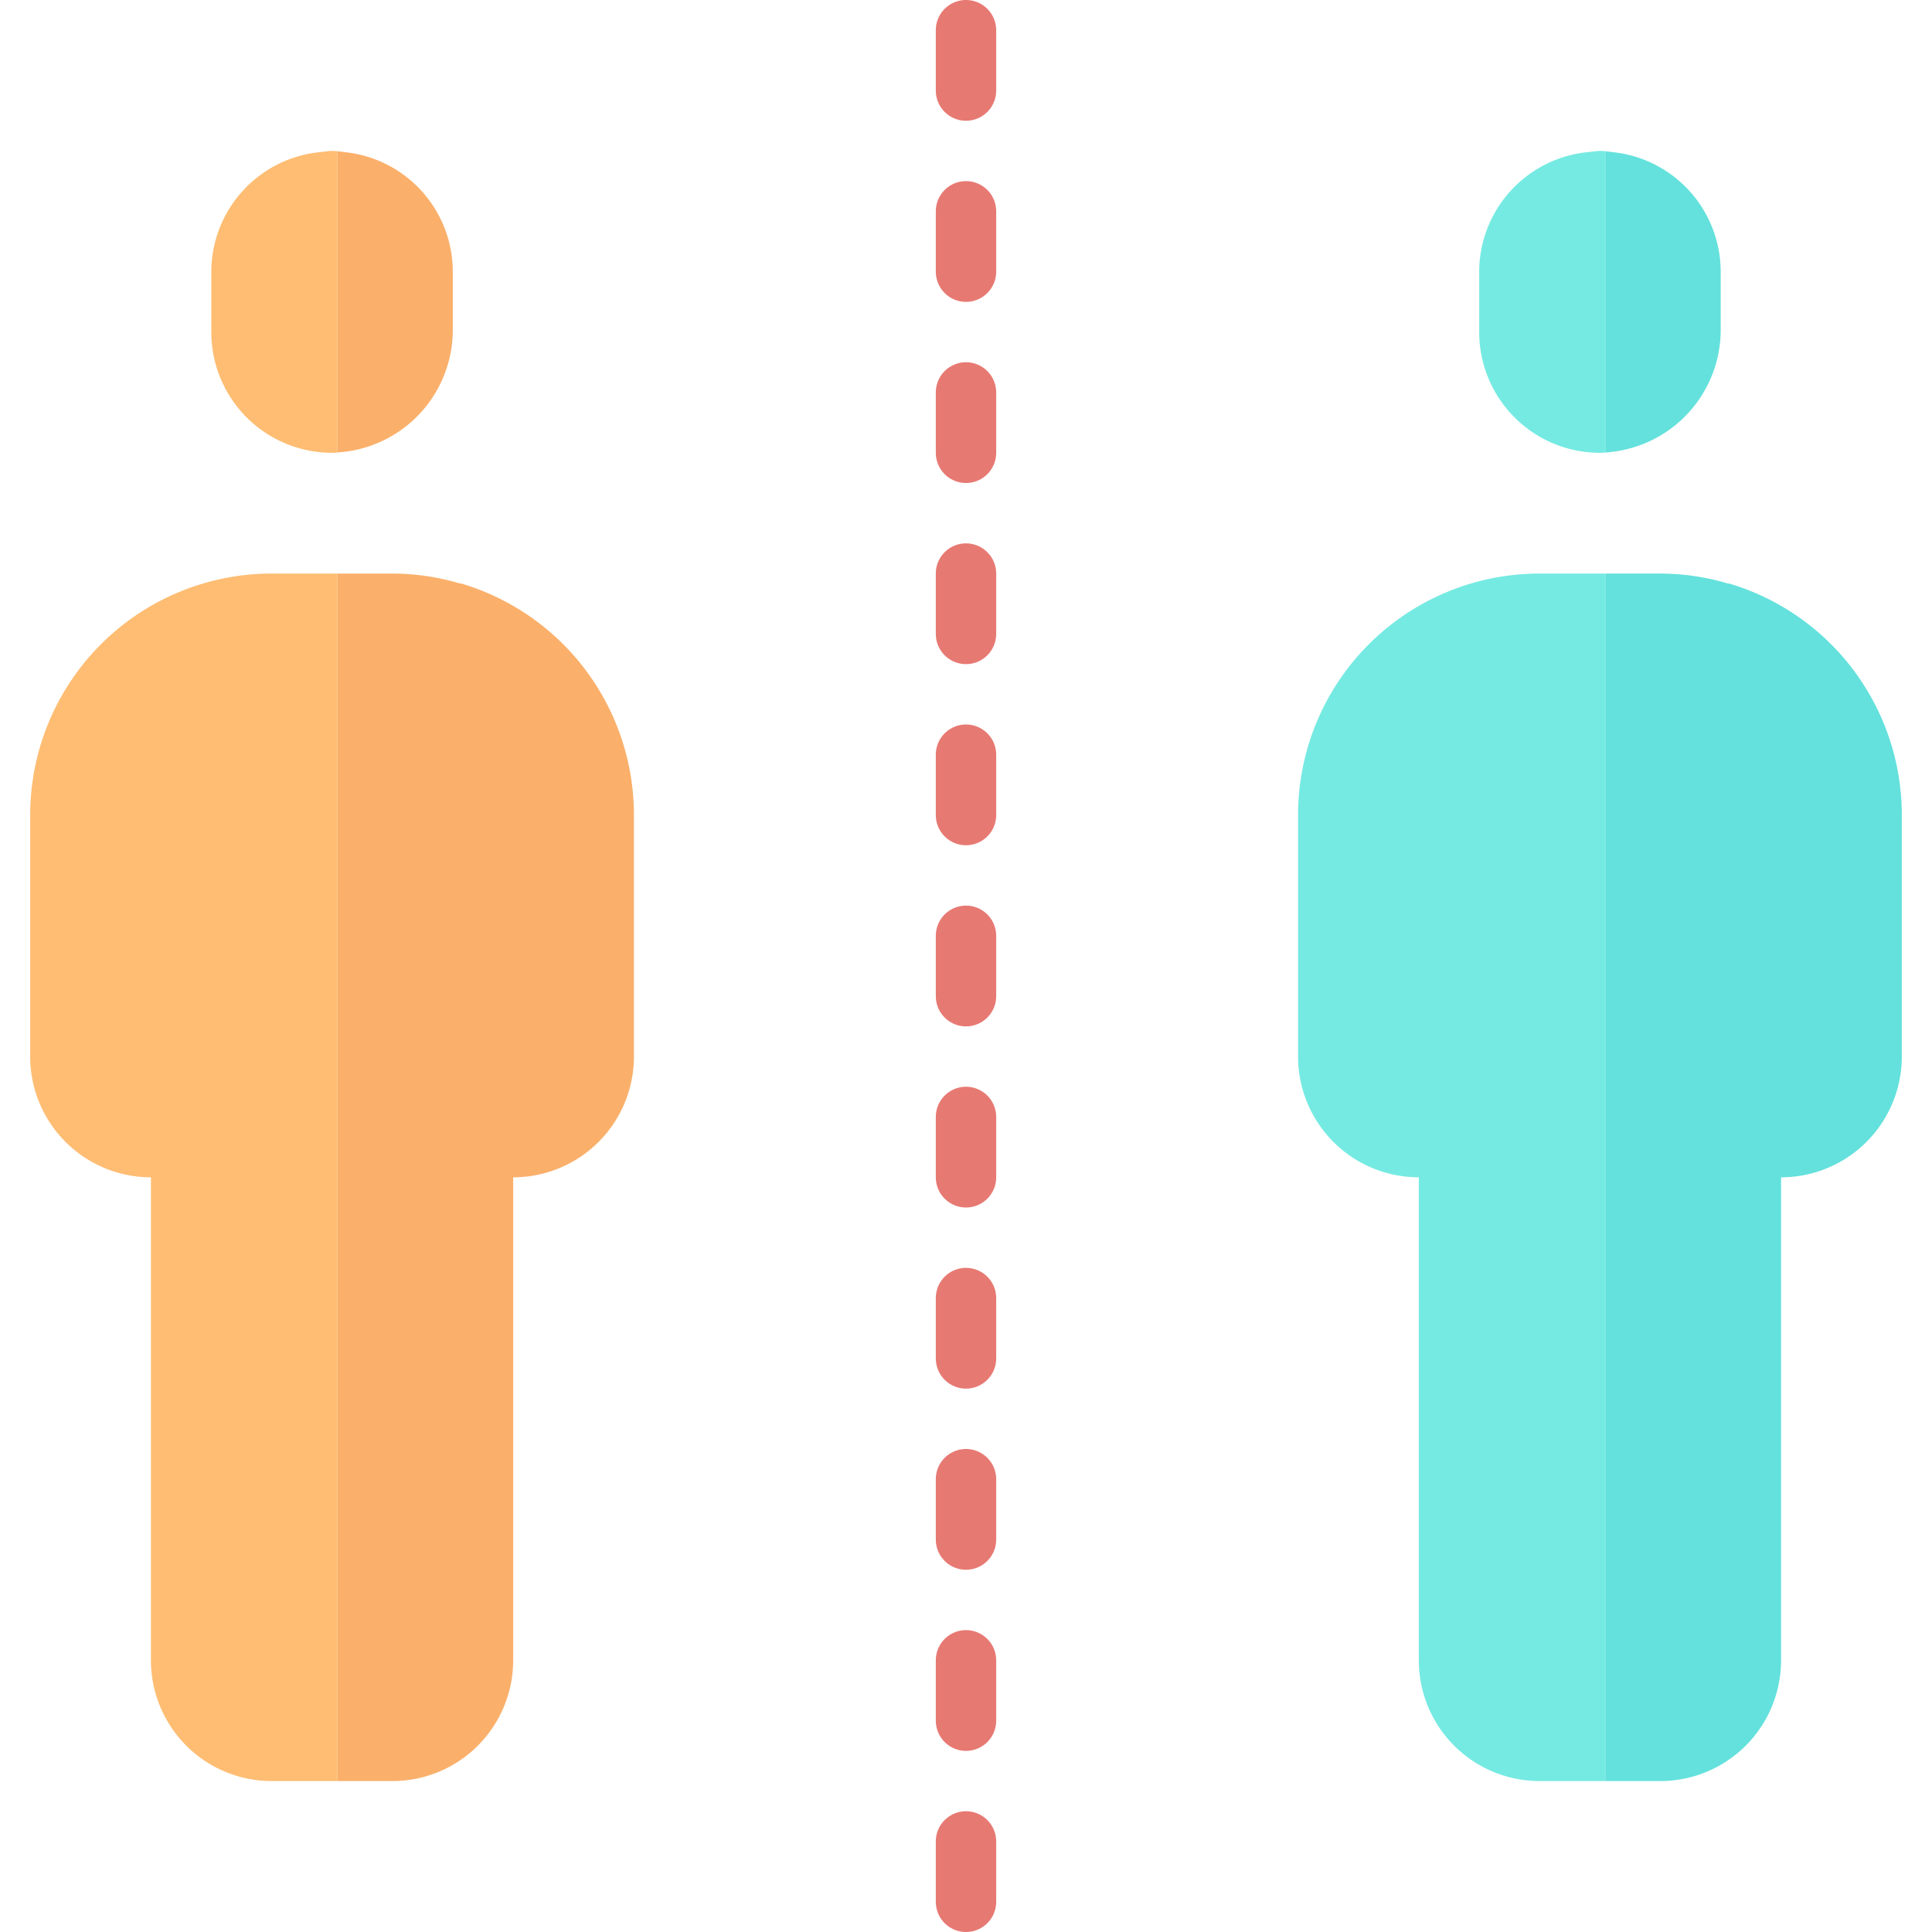 <?xml version="1.0" ?><svg viewBox="0 0 64 64" xmlns="http://www.w3.org/2000/svg"><title/><g id="Icons"><path d="M53.18,5.01v9.98A1.087,1.087,0,0,1,53,15a4,4,0,0,1-4-4V9a3.991,3.991,0,0,1,3.59-3.96c.14-.01.27-.04.41-.04A1.087,1.087,0,0,1,53.18,5.01Z" style="fill:#75eae2"/><path d="M57,9v2a4.071,4.071,0,0,1-3.4,3.94c-.14.02-.28.04-.42.05V5.01c.11.01.22.03.33.04A3.986,3.986,0,0,1,57,9Z" style="fill:#64e1dc"/><path d="M53.18,19V59H51a4,4,0,0,1-4-4V39a4,4,0,0,1-4-4V27a8,8,0,0,1,8-8Z" style="fill:#75eae2"/><path d="M63,27v8a4,4,0,0,1-4,4V55a4,4,0,0,1-4,4H53.18V19H55a7.88,7.88,0,0,1,2.24.33h.04A8,8,0,0,1,63,27Z" style="fill:#64e1dc"/><path d="M32,4a1,1,0,0,1-1-1V1a1,1,0,0,1,2,0V3A1,1,0,0,1,32,4Z" style="fill:#e77973"/><path d="M32,10a1,1,0,0,1-1-1V7a1,1,0,0,1,2,0V9A1,1,0,0,1,32,10Z" style="fill:#e77973"/><path d="M32,16a1,1,0,0,1-1-1V13a1,1,0,0,1,2,0v2A1,1,0,0,1,32,16Z" style="fill:#e77973"/><path d="M32,22a1,1,0,0,1-1-1V19a1,1,0,0,1,2,0v2A1,1,0,0,1,32,22Z" style="fill:#e77973"/><path d="M32,28a1,1,0,0,1-1-1V25a1,1,0,0,1,2,0v2A1,1,0,0,1,32,28Z" style="fill:#e77973"/><path d="M32,34a1,1,0,0,1-1-1V31a1,1,0,0,1,2,0v2A1,1,0,0,1,32,34Z" style="fill:#e77973"/><path d="M32,40a1,1,0,0,1-1-1V37a1,1,0,0,1,2,0v2A1,1,0,0,1,32,40Z" style="fill:#e77973"/><path d="M32,46a1,1,0,0,1-1-1V43a1,1,0,0,1,2,0v2A1,1,0,0,1,32,46Z" style="fill:#e77973"/><path d="M32,52a1,1,0,0,1-1-1V49a1,1,0,0,1,2,0v2A1,1,0,0,1,32,52Z" style="fill:#e77973"/><path d="M32,58a1,1,0,0,1-1-1V55a1,1,0,0,1,2,0v2A1,1,0,0,1,32,58Z" style="fill:#e77973"/><path d="M32,64a1,1,0,0,1-1-1V61a1,1,0,0,1,2,0v2A1,1,0,0,1,32,64Z" style="fill:#e77973"/><path d="M11.18,5.01v9.98A1.087,1.087,0,0,1,11,15a4,4,0,0,1-4-4V9a3.991,3.991,0,0,1,3.59-3.96c.14-.01.27-.04.41-.04A1.087,1.087,0,0,1,11.18,5.01Z" style="fill:#febd73"/><path d="M15,9v2a4.071,4.071,0,0,1-3.4,3.94c-.14.02-.28.04-.42.05V5.01c.11.01.22.03.33.04A3.986,3.986,0,0,1,15,9Z" style="fill:#fab06b"/><path d="M11.18,19V59H9a4,4,0,0,1-4-4V39a4,4,0,0,1-4-4V27a8,8,0,0,1,8-8Z" style="fill:#febd73"/><path d="M21,27v8a4,4,0,0,1-4,4V55a4,4,0,0,1-4,4H11.18V19H13a7.88,7.88,0,0,1,2.24.33h.04A8,8,0,0,1,21,27Z" style="fill:#fab06b"/></g></svg>